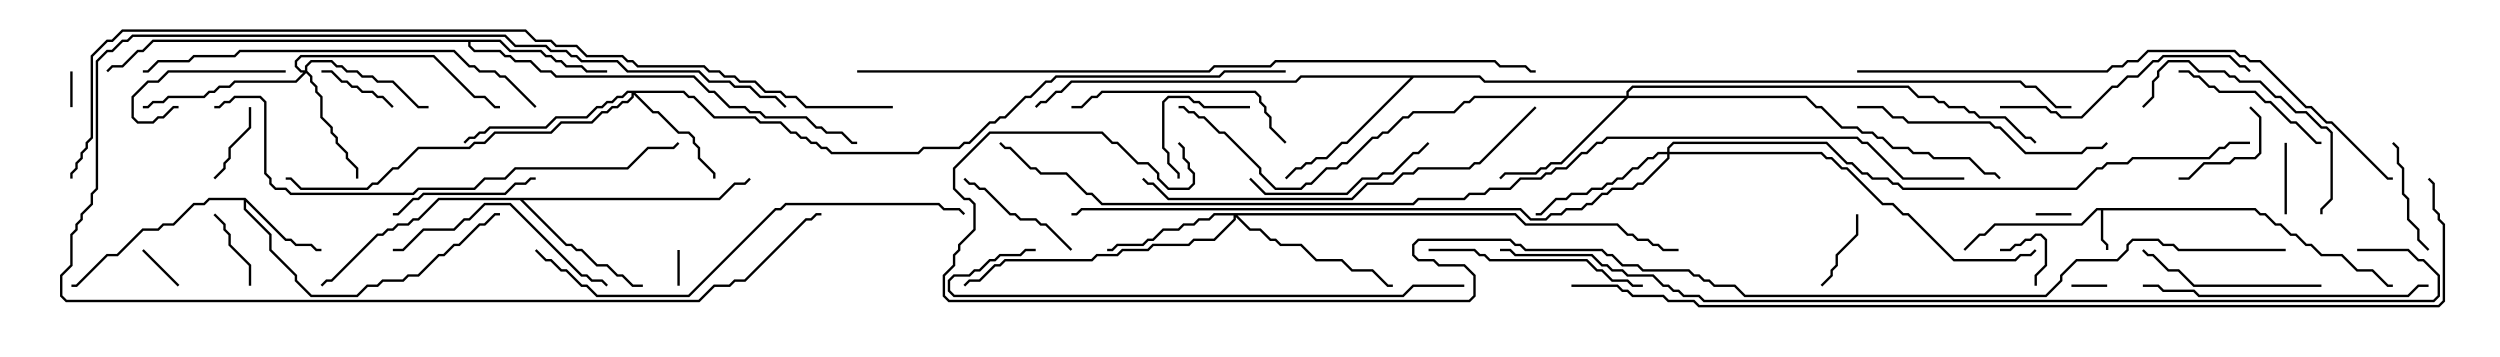 <svg version="1.1" width="105" height="15" xmlns="http://www.w3.org/2000/svg"><path d="M94.735,8.736L94.949,8.95L95.164,8.95L95.592,9.379L95.806,9.379L96.235,9.807L96.449,9.807L96.878,10.236L97.092,10.236L97.521,10.664L98.378,10.664L99.021,11.307L99.664,11.307L100.306,11.95L100.5,11.95L100.5,12.05L100.265,12.05L99.622,11.407L98.979,11.407L98.336,10.764L97.479,10.764L97.051,10.336L96.836,10.336L96.408,9.907L96.194,9.907L95.765,9.479L95.551,9.479L95.122,9.05L94.908,9.05L94.694,8.836L88.336,8.836L88.336,10.051L88.55,10.265L88.55,10.5L88.45,10.5L88.45,10.306L88.236,10.092L88.236,8.836L88.092,8.836L87.449,9.479L83.806,9.479L83.378,9.907L83.164,9.907L82.535,10.535L82.465,10.465L83.122,9.807L83.336,9.807L83.765,9.379L87.408,9.379L88.051,8.736z" stroke="none"/><path d="M10.306,8.307L12.021,10.021L12.235,10.021L12.449,10.236L13.092,10.236L13.306,10.45L13.5,10.45L13.5,10.55L13.265,10.55L13.051,10.336L12.408,10.336L12.194,10.121L11.979,10.121L10.336,8.478L10.336,8.765L11.407,9.836L11.407,10.479L12.479,11.551L12.479,11.765L13.092,12.379L14.979,12.379L15.408,11.95L15.836,11.95L16.051,11.736L16.908,11.736L17.122,11.521L17.551,11.521L18.408,10.664L18.622,10.664L19.051,10.236L19.265,10.236L20.122,9.379L20.336,9.379L20.765,8.95L21,8.95L21,9.05L20.806,9.05L20.378,9.479L20.164,9.479L19.306,10.336L19.092,10.336L18.664,10.764L18.449,10.764L17.592,11.621L17.164,11.621L16.949,11.836L16.092,11.836L15.878,12.05L15.449,12.05L15.021,12.479L13.051,12.479L12.379,11.806L12.379,11.592L11.307,10.521L11.307,9.878L10.236,8.806L10.236,8.407L8.806,8.407L8.592,8.621L8.164,8.621L7.306,9.479L6.878,9.479L6.664,9.693L6.021,9.693L4.949,10.764L4.521,10.764L3.235,12.05L3,12.05L3,11.95L3.194,11.95L4.479,10.664L4.908,10.664L5.979,9.593L6.622,9.593L6.836,9.379L7.265,9.379L8.122,8.521L8.551,8.521L8.765,8.307z" stroke="none"/><path d="M21.021,1.664L21.449,2.093L22.735,2.093L22.949,2.307L23.164,2.307L23.378,2.521L23.592,2.521L23.806,2.736L24.449,2.736L24.664,2.95L25.5,2.95L25.5,3.05L24.622,3.05L24.408,2.836L23.765,2.836L23.551,2.621L23.336,2.621L23.122,2.407L22.908,2.407L22.694,2.193L21.408,2.193L20.979,1.764L19.764,1.764L19.764,1.908L19.949,2.093L21.021,2.093L21.235,2.307L21.449,2.307L21.664,2.521L22.306,2.521L22.735,2.95L23.164,2.95L23.378,3.164L29.164,3.164L29.806,3.807L30.021,3.807L30.664,4.45L31.306,4.45L31.521,4.664L31.949,4.664L32.164,4.879L33.878,4.879L34.306,5.307L34.521,5.307L34.735,5.521L35.378,5.521L35.806,5.95L36,5.95L36,6.05L35.765,6.05L35.336,5.621L34.694,5.621L34.479,5.407L34.265,5.407L33.836,4.979L32.122,4.979L31.908,4.764L31.479,4.764L31.265,4.55L30.622,4.55L29.979,3.907L29.765,3.907L29.122,3.264L23.336,3.264L23.122,3.05L22.694,3.05L22.265,2.621L21.622,2.621L21.408,2.407L21.194,2.407L20.979,2.193L19.908,2.193L19.664,1.949L19.664,1.764L6.449,1.764L6.021,2.193L5.806,2.193L5.164,2.836L4.735,2.836L4.535,3.035L4.465,2.965L4.694,2.736L5.122,2.736L5.765,2.093L5.979,2.093L6.408,1.664z" stroke="none"/><path d="M30.194,8.307L30.836,7.664L31.265,7.664L31.465,7.465L31.535,7.535L31.306,7.764L30.878,7.764L30.235,8.407L21.978,8.407L23.806,10.236L24.021,10.236L24.235,10.45L24.449,10.45L25.092,11.093L25.521,11.093L25.949,11.521L26.164,11.521L26.592,11.95L27,11.95L27,12.05L26.551,12.05L26.122,11.621L25.908,11.621L25.479,11.193L25.051,11.193L24.408,10.55L24.194,10.55L23.979,10.336L23.765,10.336L21.836,8.407L18.449,8.407L17.592,9.264L17.378,9.264L17.164,9.479L16.735,9.479L16.521,9.693L16.306,9.693L16.092,9.907L15.878,9.907L13.949,11.836L13.735,11.836L13.535,12.035L13.465,11.965L13.694,11.736L13.908,11.736L15.836,9.807L16.051,9.807L16.265,9.593L16.479,9.593L16.694,9.379L17.122,9.379L17.336,9.164L17.551,9.164L18.408,8.307z" stroke="none"/><path d="M62.164,3.164L62.378,3.379L84.878,3.379L85.092,3.593L85.521,3.593L86.378,4.45L87,4.45L87,4.55L86.336,4.55L85.479,3.693L85.051,3.693L84.836,3.479L62.336,3.479L62.122,3.264L59.378,3.264L56.592,6.05L56.378,6.05L55.735,6.693L55.306,6.693L55.092,6.907L54.878,6.907L54.664,7.121L54.449,7.121L54.035,7.535L53.965,7.465L54.408,7.021L54.622,7.021L54.836,6.807L55.051,6.807L55.265,6.593L55.694,6.593L56.336,5.95L56.551,5.95L59.236,3.264L54.664,3.264L54.449,3.479L45.021,3.479L44.592,3.907L44.378,3.907L43.949,4.336L43.735,4.336L43.535,4.535L43.465,4.465L43.694,4.236L43.908,4.236L44.336,3.807L44.551,3.807L44.979,3.379L54.408,3.379L54.622,3.164z" stroke="none"/><path d="M12.807,2.95L12.807,2.765L13.051,2.521L13.949,2.521L14.164,2.736L14.378,2.736L14.592,2.95L15.021,2.95L15.235,3.164L15.664,3.164L15.878,3.379L16.521,3.379L17.592,4.45L18,4.45L18,4.55L17.551,4.55L16.479,3.479L15.836,3.479L15.622,3.264L15.194,3.264L14.979,3.05L14.551,3.05L14.336,2.836L14.122,2.836L13.908,2.621L13.092,2.621L12.907,2.806L12.907,2.979L13.121,3.194L13.121,3.408L13.336,3.622L13.336,3.836L13.55,4.051L13.55,4.908L13.979,5.336L13.979,5.551L14.193,5.765L14.193,5.979L14.621,6.408L14.621,6.622L15.05,7.051L15.05,7.5L14.95,7.5L14.95,7.092L14.521,6.664L14.521,6.449L14.093,6.021L14.093,5.806L13.879,5.592L13.879,5.378L13.45,4.949L13.45,4.092L13.236,3.878L13.236,3.664L13.021,3.449L13.021,3.235L12.857,3.071L12.449,3.479L9.878,3.479L9.664,3.693L9.235,3.693L9.021,3.907L8.806,3.907L8.592,4.121L7.092,4.121L6.878,4.336L6.449,4.336L6.235,4.55L6,4.55L6,4.45L6.194,4.45L6.408,4.236L6.836,4.236L7.051,4.021L8.551,4.021L8.765,3.807L8.979,3.807L9.194,3.593L9.622,3.593L9.836,3.379L12.408,3.379L12.736,3.05L12.622,3.05L12.379,2.806L12.379,2.551L12.622,2.307L18.235,2.307L19.949,4.021L20.378,4.021L20.806,4.45L21,4.45L21,4.55L20.765,4.55L20.336,4.121L19.908,4.121L18.194,2.407L12.664,2.407L12.479,2.592L12.479,2.765L12.664,2.95z" stroke="none"/><path d="M28.735,3.807L28.949,4.021L29.164,4.021L30.021,4.879L31.735,4.879L31.949,5.093L32.806,5.093L33.235,5.521L33.449,5.521L33.664,5.736L33.878,5.736L34.092,5.95L34.306,5.95L34.521,6.164L34.735,6.164L34.949,6.379L38.551,6.379L38.765,6.164L40.265,6.164L40.479,5.95L40.694,5.95L41.551,5.093L41.765,5.093L41.979,4.879L42.194,4.879L43.051,4.021L43.265,4.021L43.908,3.379L44.122,3.379L44.336,3.164L51.194,3.164L51.408,2.95L54,2.95L54,3.05L51.449,3.05L51.235,3.264L44.378,3.264L44.164,3.479L43.949,3.479L43.306,4.121L43.092,4.121L42.235,4.979L42.021,4.979L41.806,5.193L41.592,5.193L40.735,6.05L40.521,6.05L40.306,6.264L38.806,6.264L38.592,6.479L34.908,6.479L34.694,6.264L34.479,6.264L34.265,6.05L34.051,6.05L33.836,5.836L33.622,5.836L33.408,5.621L33.194,5.621L32.765,5.193L31.908,5.193L31.694,4.979L29.979,4.979L29.122,4.121L28.908,4.121L28.694,3.907L26.692,3.907L27.449,4.664L27.664,4.664L28.521,5.521L28.949,5.521L29.193,5.765L29.193,5.979L29.407,6.194L29.407,6.622L30.05,7.265L30.05,7.5L29.95,7.5L29.95,7.306L29.307,6.664L29.307,6.235L29.093,6.021L29.093,5.806L28.908,5.621L28.479,5.621L27.622,4.764L27.408,4.764L26.621,3.978L26.621,4.092L26.378,4.336L26.164,4.336L25.949,4.55L25.735,4.55L25.521,4.764L25.306,4.764L24.878,5.193L23.592,5.193L23.164,5.621L20.806,5.621L20.378,6.05L19.949,6.05L19.735,6.264L17.592,6.264L16.735,7.121L16.521,7.121L15.878,7.764L15.664,7.764L15.449,7.979L12.622,7.979L12.194,7.55L12,7.55L12,7.45L12.235,7.45L12.664,7.879L15.408,7.879L15.622,7.664L15.836,7.664L16.479,7.021L16.694,7.021L17.551,6.164L19.694,6.164L19.908,5.95L20.336,5.95L20.765,5.521L23.122,5.521L23.551,5.093L24.836,5.093L25.265,4.664L25.479,4.664L25.694,4.45L25.908,4.45L26.122,4.236L26.336,4.236L26.521,4.051L26.521,3.907L26.378,3.907L26.164,4.121L25.949,4.121L25.735,4.336L25.521,4.336L25.306,4.55L25.092,4.55L24.664,4.979L23.378,4.979L22.949,5.407L20.592,5.407L20.378,5.621L20.164,5.621L19.949,5.836L19.735,5.836L19.535,6.035L19.465,5.965L19.694,5.736L19.908,5.736L20.122,5.521L20.336,5.521L20.551,5.307L22.908,5.307L23.336,4.879L24.622,4.879L25.051,4.45L25.265,4.45L25.479,4.236L25.694,4.236L25.908,4.021L26.122,4.021L26.336,3.807z" stroke="none"/><path d="M63.664,8.95L64.092,9.379L67.949,9.379L68.378,9.807L68.592,9.807L68.806,10.021L69.235,10.021L69.449,10.236L69.664,10.236L69.878,10.45L70.5,10.45L70.5,10.55L69.836,10.55L69.622,10.336L69.408,10.336L69.194,10.121L68.765,10.121L68.551,9.907L68.336,9.907L67.908,9.479L64.051,9.479L63.622,9.05L51.978,9.05L52.521,9.593L52.949,9.593L53.378,10.021L53.592,10.021L53.806,10.236L54.664,10.236L55.306,10.879L56.378,10.879L56.806,11.307L57.664,11.307L58.306,11.95L58.5,11.95L58.5,12.05L58.265,12.05L57.622,11.407L56.765,11.407L56.336,10.979L55.265,10.979L54.622,10.336L53.765,10.336L53.551,10.121L53.336,10.121L52.908,9.693L52.479,9.693L51.907,9.121L51.907,9.235L51.021,10.121L50.164,10.121L49.949,10.336L48.449,10.336L48.235,10.55L47.164,10.55L46.949,10.764L46.092,10.764L45.878,10.979L42.235,10.979L42.021,11.193L41.806,11.193L41.164,11.836L40.735,11.836L40.535,12.035L40.465,11.965L40.694,11.736L41.122,11.736L41.765,11.093L41.979,11.093L42.194,10.879L45.836,10.879L46.051,10.664L46.908,10.664L47.122,10.45L48.194,10.45L48.408,10.236L49.908,10.236L50.122,10.021L50.979,10.021L51.807,9.194L51.807,9.05L51.021,9.05L50.806,9.264L50.378,9.264L50.164,9.479L49.735,9.479L49.521,9.693L48.878,9.693L48.449,10.121L48.235,10.121L48.021,10.336L46.949,10.336L46.735,10.55L46.5,10.55L46.5,10.45L46.694,10.45L46.908,10.236L47.979,10.236L48.194,10.021L48.408,10.021L48.836,9.593L49.479,9.593L49.694,9.379L50.122,9.379L50.336,9.164L50.765,9.164L50.979,8.95z" stroke="none"/><path d="M70.021,6.379L70.021,6.194L70.265,5.95L76.735,5.95L77.592,6.807L77.806,6.807L78.235,7.236L78.449,7.236L78.664,7.45L79.306,7.45L79.521,7.664L79.735,7.664L79.949,7.879L87.194,7.879L88.051,7.021L88.265,7.021L88.479,6.807L89.336,6.807L89.551,6.593L92.765,6.593L93.194,6.164L93.408,6.164L93.622,5.95L94.5,5.95L94.5,6.05L93.664,6.05L93.449,6.264L93.235,6.264L92.806,6.693L89.592,6.693L89.378,6.907L88.521,6.907L88.306,7.121L88.092,7.121L87.235,7.979L79.908,7.979L79.694,7.764L79.479,7.764L79.265,7.55L78.622,7.55L78.408,7.336L78.194,7.336L77.765,6.907L77.551,6.907L76.694,6.05L70.306,6.05L70.121,6.235L70.121,6.379L76.521,6.379L76.735,6.593L76.949,6.593L77.378,7.021L77.592,7.021L79.092,8.521L79.521,8.521L79.949,8.95L80.164,8.95L82.092,10.879L84.622,10.879L84.836,10.664L85.265,10.664L85.465,10.465L85.535,10.535L85.306,10.764L84.878,10.764L84.664,10.979L82.051,10.979L80.122,9.05L79.908,9.05L79.479,8.621L79.051,8.621L77.551,7.121L77.336,7.121L76.908,6.693L76.694,6.693L76.479,6.479L70.121,6.479L70.121,6.664L69.021,7.764L68.806,7.764L68.592,7.979L67.735,7.979L67.521,8.193L67.306,8.193L66.878,8.621L66.664,8.621L66.449,8.836L65.806,8.836L65.592,9.05L65.164,9.05L64.949,9.264L64.265,9.264L63.836,8.836L45.449,8.836L45.235,9.05L45,9.05L45,8.95L45.194,8.95L45.408,8.736L63.878,8.736L64.306,9.164L64.908,9.164L65.122,8.95L65.551,8.95L65.765,8.736L66.408,8.736L66.622,8.521L66.836,8.521L67.265,8.093L67.479,8.093L67.694,7.879L68.551,7.879L68.765,7.664L68.979,7.664L70.021,6.622L70.021,6.479L69.664,6.479L69.449,6.693L69.235,6.693L68.806,7.121L68.592,7.121L68.164,7.55L67.949,7.55L67.735,7.764L67.521,7.764L67.306,7.979L66.878,7.979L66.664,8.193L66.021,8.193L65.806,8.407L65.378,8.407L64.735,9.05L64.5,9.05L64.5,8.95L64.694,8.95L65.336,8.307L65.765,8.307L65.979,8.093L66.622,8.093L66.836,7.879L67.265,7.879L67.479,7.664L67.694,7.664L67.908,7.45L68.122,7.45L68.551,7.021L68.765,7.021L69.194,6.593L69.408,6.593L69.622,6.379z" stroke="none"/><path d="M68.307,4.021L68.307,3.836L68.551,3.593L80.164,3.593L80.592,4.021L81.235,4.021L81.449,4.236L81.664,4.236L81.878,4.45L82.521,4.45L82.735,4.664L82.949,4.664L83.164,4.879L84.235,4.879L85.092,5.736L85.306,5.736L85.535,5.965L85.465,6.035L85.265,5.836L85.051,5.836L84.194,4.979L83.122,4.979L82.908,4.764L82.694,4.764L82.479,4.55L81.836,4.55L81.622,4.336L81.408,4.336L81.194,4.121L80.551,4.121L80.122,3.693L68.592,3.693L68.407,3.878L68.407,4.021L75.878,4.021L76.306,4.45L76.521,4.45L77.378,5.307L78.021,5.307L78.235,5.521L78.664,5.521L78.878,5.736L79.092,5.736L79.521,6.164L80.164,6.164L80.378,6.379L81.021,6.379L81.235,6.593L82.735,6.593L83.378,7.236L83.806,7.236L84.035,7.465L83.965,7.535L83.765,7.336L83.336,7.336L82.694,6.693L81.194,6.693L80.979,6.479L80.336,6.479L80.122,6.264L79.479,6.264L79.051,5.836L78.836,5.836L78.622,5.621L78.194,5.621L77.979,5.407L77.336,5.407L76.479,4.55L76.265,4.55L75.836,4.121L68.378,4.121L65.592,6.907L65.164,6.907L64.949,7.121L64.735,7.121L64.521,7.336L63.235,7.336L63.035,7.535L62.965,7.465L63.194,7.236L64.479,7.236L64.694,7.021L64.908,7.021L65.122,6.807L65.551,6.807L68.236,4.121L61.949,4.121L61.735,4.336L61.521,4.336L61.092,4.764L59.378,4.764L59.164,4.979L58.949,4.979L58.306,5.621L58.092,5.621L57.878,5.836L57.664,5.836L56.592,6.907L56.378,6.907L56.164,7.121L55.735,7.121L55.092,7.764L54.878,7.764L54.664,7.979L53.551,7.979L52.879,7.306L52.879,7.092L51.408,5.621L51.194,5.621L50.551,4.979L50.336,4.979L50.122,4.764L49.908,4.764L49.694,4.55L49.5,4.55L49.5,4.45L49.735,4.45L49.949,4.664L50.164,4.664L50.378,4.879L50.592,4.879L51.235,5.521L51.449,5.521L52.979,7.051L52.979,7.265L53.592,7.879L54.622,7.879L54.836,7.664L55.051,7.664L55.694,7.021L56.122,7.021L56.336,6.807L56.551,6.807L57.622,5.736L57.836,5.736L58.051,5.521L58.265,5.521L58.908,4.879L59.122,4.879L59.336,4.664L61.051,4.664L61.479,4.236L61.694,4.236L61.908,4.021z" stroke="none"/><path d="M87,8.95L87,9.05L85.5,9.05L85.5,8.95z" stroke="none"/><path d="M88.5,11.95L88.5,12.05L87,12.05L87,11.95z" stroke="none"/><path d="M28.55,12L28.45,12L28.45,10.5L28.55,10.5z" stroke="none"/><path d="M3.05,4.5L2.95,4.5L2.95,3L3.05,3z" stroke="none"/><path d="M85.55,12L85.45,12L85.45,11.551L85.879,11.122L85.879,10.092L85.694,9.907L85.521,9.907L85.306,10.121L85.092,10.121L84.878,10.336L84.664,10.336L84.449,10.55L84,10.55L84,10.45L84.408,10.45L84.622,10.236L84.836,10.236L85.051,10.021L85.265,10.021L85.479,9.807L85.735,9.807L85.979,10.051L85.979,11.164L85.55,11.592z" stroke="none"/><path d="M7.535,11.965L7.465,12.035L5.965,10.535L6.035,10.465z" stroke="none"/><path d="M96.05,9L95.95,9L95.95,6L96.05,6z" stroke="none"/><path d="M77.95,9L78.05,9L78.05,9.878L77.193,10.735L77.193,11.164L76.979,11.378L76.979,11.592L76.535,12.035L76.465,11.965L76.879,11.551L76.879,11.336L77.093,11.122L77.093,10.694L77.95,9.836z" stroke="none"/><path d="M10.45,4.5L10.55,4.5L10.55,5.378L9.693,6.235L9.693,6.664L9.479,6.878L9.479,7.092L9.035,7.535L8.965,7.465L9.379,7.051L9.379,6.836L9.593,6.622L9.593,6.194L10.45,5.336z" stroke="none"/><path d="M10.55,12L10.45,12L10.45,11.164L9.593,10.306L9.593,9.878L9.379,9.664L9.379,9.449L8.965,9.035L9.035,8.965L9.479,9.408L9.479,9.622L9.693,9.836L9.693,10.265L10.55,11.122z" stroke="none"/><path d="M13.5,3.05L13.5,2.95L13.949,2.95L14.378,3.379L14.592,3.379L14.806,3.593L15.021,3.593L15.235,3.807L15.664,3.807L15.878,4.021L16.092,4.021L16.535,4.465L16.465,4.535L16.051,4.121L15.836,4.121L15.622,3.907L15.194,3.907L14.979,3.693L14.765,3.693L14.551,3.479L14.336,3.479L13.908,3.05z" stroke="none"/><path d="M94.465,4.535L94.535,4.465L94.979,4.908L94.979,6.449L94.735,6.693L93.878,6.693L93.664,6.907L92.592,6.907L91.949,7.55L91.5,7.55L91.5,7.45L91.908,7.45L92.551,6.807L93.622,6.807L93.836,6.593L94.694,6.593L94.879,6.408L94.879,4.949z" stroke="none"/><path d="M52.5,4.45L52.5,4.55L50.551,4.55L50.336,4.336L50.122,4.336L49.908,4.121L49.092,4.121L48.907,4.306L48.907,6.194L49.121,6.408L49.121,6.836L49.55,7.265L49.55,7.5L49.45,7.5L49.45,7.306L49.021,6.878L49.021,6.449L48.807,6.235L48.807,4.265L49.051,4.021L49.949,4.021L50.164,4.236L50.378,4.236L50.592,4.45z" stroke="none"/><path d="M33.035,4.465L32.965,4.535L32.551,4.121L31.908,4.121L31.479,3.693L30.836,3.693L30.622,3.479L29.765,3.479L29.336,3.05L26.336,3.05L25.908,2.621L24.408,2.621L24.194,2.407L23.979,2.407L23.765,2.193L23.122,2.193L22.908,1.979L21.622,1.979L21.194,1.55L5.592,1.55L5.378,1.764L5.164,1.764L4.735,2.193L4.521,2.193L4.121,2.592L4.121,7.949L3.907,8.164L3.907,8.592L3.479,9.021L3.479,9.235L3.264,9.449L3.264,9.664L3.05,9.878L3.05,11.164L2.621,11.592L2.621,12.408L2.806,12.593L29.336,12.593L29.979,11.95L30.622,11.95L30.836,11.736L31.265,11.736L33.836,9.164L34.051,9.164L34.265,8.95L34.5,8.95L34.5,9.05L34.306,9.05L34.092,9.264L33.878,9.264L31.306,11.836L30.878,11.836L30.664,12.05L30.021,12.05L29.378,12.693L2.765,12.693L2.521,12.449L2.521,11.551L2.95,11.122L2.95,9.836L3.164,9.622L3.164,9.408L3.379,9.194L3.379,8.979L3.807,8.551L3.807,8.122L4.021,7.908L4.021,2.551L4.479,2.093L4.694,2.093L5.122,1.664L5.336,1.664L5.551,1.45L21.235,1.45L21.664,1.879L22.949,1.879L23.164,2.093L23.806,2.093L24.021,2.307L24.235,2.307L24.449,2.521L25.949,2.521L26.378,2.95L29.378,2.95L29.806,3.379L30.664,3.379L30.878,3.593L31.521,3.593L31.949,4.021L32.592,4.021z" stroke="none"/><path d="M12,2.95L12,3.05L7.092,3.05L6.664,3.479L6.235,3.479L5.621,4.092L5.621,4.908L5.806,5.093L6.408,5.093L6.622,4.879L6.836,4.879L7.265,4.45L7.5,4.45L7.5,4.55L7.306,4.55L6.878,4.979L6.664,4.979L6.449,5.193L5.765,5.193L5.521,4.949L5.521,4.051L6.194,3.379L6.622,3.379L7.051,2.95z" stroke="none"/><path d="M102.035,10.465L101.965,10.535L101.521,10.092L101.521,9.664L101.093,9.235L101.093,8.378L100.879,8.164L100.879,7.092L100.664,6.878L100.664,6.235L100.465,6.035L100.535,5.965L100.764,6.194L100.764,6.836L100.979,7.051L100.979,8.122L101.193,8.336L101.193,9.194L101.621,9.622L101.621,10.051z" stroke="none"/><path d="M40.465,7.535L40.535,7.465L40.735,7.664L40.949,7.664L41.164,7.879L41.378,7.879L42.449,8.95L42.664,8.95L42.878,9.164L43.521,9.164L43.735,9.379L43.949,9.379L45.035,10.465L44.965,10.535L43.908,9.479L43.694,9.479L43.479,9.264L42.836,9.264L42.622,9.05L42.408,9.05L41.336,7.979L41.122,7.979L40.908,7.764L40.694,7.764z" stroke="none"/><path d="M16.5,9.05L16.5,8.95L16.694,8.95L17.336,8.307L17.551,8.307L17.765,8.093L21.194,8.093L21.622,7.664L22.051,7.664L22.265,7.45L22.5,7.45L22.5,7.55L22.306,7.55L22.092,7.764L21.664,7.764L21.235,8.193L17.806,8.193L17.592,8.407L17.378,8.407L16.735,9.05z" stroke="none"/><path d="M91.5,3.05L91.5,2.95L91.949,2.95L92.164,3.164L92.378,3.164L92.806,3.593L93.021,3.593L93.235,3.807L94.735,3.807L95.164,4.236L95.378,4.236L96.235,5.093L96.449,5.093L97.306,5.95L97.5,5.95L97.5,6.05L97.265,6.05L96.408,5.193L96.194,5.193L95.336,4.336L95.122,4.336L94.694,3.907L93.194,3.907L92.979,3.693L92.765,3.693L92.336,3.264L92.122,3.264L91.908,3.05z" stroke="none"/><path d="M97.5,11.95L97.5,12.05L92.122,12.05L91.479,11.407L91.051,11.407L90.408,10.764L90.194,10.764L89.965,10.535L90.035,10.465L90.235,10.664L90.449,10.664L91.092,11.307L91.521,11.307L92.164,11.95z" stroke="none"/><path d="M52.465,7.535L52.535,7.465L53.164,8.093L56.551,8.093L57.194,7.45L57.836,7.45L58.051,7.236L58.479,7.236L59.336,6.379L59.551,6.379L59.965,5.965L60.035,6.035L59.592,6.479L59.378,6.479L58.521,7.336L58.092,7.336L57.878,7.55L57.235,7.55L56.592,8.193L53.122,8.193z" stroke="none"/><path d="M90.035,4.535L89.965,4.465L90.379,4.051L90.379,3.408L90.593,3.194L90.593,2.979L91.051,2.521L91.949,2.521L92.378,2.95L93.449,2.95L93.664,3.164L93.878,3.164L94.092,3.379L94.949,3.379L95.592,4.021L95.806,4.021L96.449,4.664L96.878,4.664L97.521,5.307L97.735,5.307L97.979,5.551L97.979,8.378L97.55,8.806L97.55,9L97.45,9L97.45,8.765L97.879,8.336L97.879,5.592L97.694,5.407L97.479,5.407L96.836,4.764L96.408,4.764L95.765,4.121L95.551,4.121L94.908,3.479L94.051,3.479L93.836,3.264L93.622,3.264L93.408,3.05L92.336,3.05L91.908,2.621L91.092,2.621L90.693,3.021L90.693,3.235L90.479,3.449L90.479,4.092z" stroke="none"/><path d="M16.5,10.55L16.5,10.45L16.908,10.45L17.765,9.593L19.051,9.593L19.479,9.164L19.694,9.164L20.336,8.521L21.449,8.521L24.449,11.521L24.664,11.521L24.878,11.736L25.306,11.736L25.535,11.965L25.465,12.035L25.265,11.836L24.836,11.836L24.622,11.621L24.408,11.621L21.408,8.621L20.378,8.621L19.735,9.264L19.521,9.264L19.092,9.693L17.806,9.693L16.949,10.55z" stroke="none"/><path d="M54.035,5.965L53.965,6.035L53.307,5.378L53.307,4.949L53.093,4.735L53.093,4.521L52.879,4.306L52.879,4.092L52.694,3.907L46.306,3.907L46.092,4.121L45.878,4.121L45.449,4.55L45,4.55L45,4.45L45.408,4.45L45.836,4.021L46.051,4.021L46.265,3.807L52.735,3.807L52.979,4.051L52.979,4.265L53.193,4.479L53.193,4.694L53.407,4.908L53.407,5.336z" stroke="none"/><path d="M60,10.55L60,10.45L61.949,10.45L62.164,10.664L62.378,10.664L62.592,10.879L66.664,10.879L67.092,11.307L67.306,11.307L67.735,11.736L68.378,11.736L68.592,11.95L69,11.95L69,12.05L68.551,12.05L68.336,11.836L67.694,11.836L67.265,11.407L67.051,11.407L66.622,10.979L62.551,10.979L62.336,10.764L62.122,10.764L61.908,10.55z" stroke="none"/><path d="M78,4.55L78,4.45L79.092,4.45L79.521,4.879L79.949,4.879L80.164,5.093L83.592,5.093L83.806,5.307L84.021,5.307L85.092,6.379L87.408,6.379L87.622,6.164L88.265,6.164L88.465,5.965L88.535,6.035L88.306,6.264L87.664,6.264L87.449,6.479L85.051,6.479L83.979,5.407L83.765,5.407L83.551,5.193L80.122,5.193L79.908,4.979L79.479,4.979L79.051,4.55z" stroke="none"/><path d="M84,4.55L84,4.45L85.949,4.45L86.164,4.664L86.378,4.664L86.592,4.879L87.408,4.879L88.694,3.593L88.908,3.593L89.336,3.164L89.765,3.164L90.408,2.521L90.622,2.521L90.836,2.307L93.664,2.307L94.092,2.736L94.306,2.736L94.535,2.965L94.465,3.035L94.265,2.836L94.051,2.836L93.622,2.407L90.878,2.407L90.664,2.621L90.449,2.621L89.806,3.264L89.378,3.264L88.949,3.693L88.735,3.693L87.449,4.979L86.551,4.979L86.336,4.764L86.122,4.764L85.908,4.55z" stroke="none"/><path d="M102,11.95L102,12.05L101.592,12.05L101.164,12.479L92.336,12.479L92.122,12.264L90.836,12.264L90.622,12.05L90,12.05L90,11.95L90.664,11.95L90.878,12.164L92.164,12.164L92.378,12.379L101.122,12.379L101.551,11.95z" stroke="none"/><path d="M22.535,4.465L22.465,4.535L21.194,3.264L20.979,3.264L20.765,3.05L20.122,3.05L19.908,2.836L19.694,2.836L19.051,2.193L10.092,2.193L9.878,2.407L8.164,2.407L7.949,2.621L6.664,2.621L6.235,3.05L6,3.05L6,2.95L6.194,2.95L6.622,2.521L7.908,2.521L8.122,2.307L9.836,2.307L10.051,2.093L19.092,2.093L19.735,2.736L19.949,2.736L20.164,2.95L20.806,2.95L21.021,3.164L21.235,3.164z" stroke="none"/><path d="M64.465,4.465L64.535,4.535L62.164,6.907L61.949,6.907L61.735,7.121L59.592,7.121L59.378,7.336L58.949,7.336L58.521,7.764L57.449,7.764L56.806,8.407L49.051,8.407L48.408,7.764L48.194,7.764L47.965,7.535L48.035,7.465L48.235,7.664L48.449,7.664L49.092,8.307L56.765,8.307L57.408,7.664L58.479,7.664L58.908,7.236L59.336,7.236L59.551,7.021L61.694,7.021L61.908,6.807L62.122,6.807z" stroke="none"/><path d="M22.465,10.535L22.535,10.465L22.949,10.879L23.164,10.879L23.592,11.307L23.806,11.307L24.449,11.95L24.664,11.95L25.092,12.379L28.908,12.379L32.551,8.736L32.765,8.736L32.979,8.521L39.449,8.521L39.664,8.736L40.306,8.736L40.535,8.965L40.465,9.035L40.265,8.836L39.622,8.836L39.408,8.621L33.021,8.621L32.806,8.836L32.592,8.836L28.949,12.479L25.051,12.479L24.622,12.05L24.408,12.05L23.765,11.407L23.551,11.407L23.122,10.979L22.908,10.979z" stroke="none"/><path d="M61.5,11.95L61.5,12.05L59.378,12.05L58.949,12.479L40.051,12.479L39.807,12.235L39.807,11.765L40.051,11.521L40.694,11.521L40.908,11.307L41.122,11.307L41.551,10.879L41.765,10.879L41.979,10.664L42.836,10.664L43.051,10.45L43.5,10.45L43.5,10.55L43.092,10.55L42.878,10.764L42.021,10.764L41.806,10.979L41.592,10.979L41.164,11.407L40.949,11.407L40.735,11.621L40.092,11.621L39.907,11.806L39.907,12.194L40.092,12.379L58.908,12.379L59.336,11.95z" stroke="none"/><path d="M9,4.55L9,4.45L9.194,4.45L9.408,4.236L9.622,4.236L9.836,4.021L10.949,4.021L11.193,4.265L11.193,7.265L11.407,7.479L11.407,7.694L11.592,7.879L12.021,7.879L12.235,8.093L17.336,8.093L17.551,7.879L19.908,7.879L20.336,7.45L21.194,7.45L21.622,7.021L26.336,7.021L27.194,6.164L28.265,6.164L28.465,5.965L28.535,6.035L28.306,6.264L27.235,6.264L26.378,7.121L21.664,7.121L21.235,7.55L20.378,7.55L19.949,7.979L17.592,7.979L17.378,8.193L12.194,8.193L11.979,7.979L11.551,7.979L11.307,7.735L11.307,7.521L11.093,7.306L11.093,4.306L10.908,4.121L9.878,4.121L9.664,4.336L9.449,4.336L9.235,4.55z" stroke="none"/><path d="M78,3.05L78,2.95L88.479,2.95L88.694,2.736L89.122,2.736L89.336,2.521L89.765,2.521L90.194,2.093L93.878,2.093L94.092,2.307L94.306,2.307L94.521,2.521L94.949,2.521L96.878,4.45L97.092,4.45L97.735,5.093L97.949,5.093L100.306,7.45L100.5,7.45L100.5,7.55L100.265,7.55L97.908,5.193L97.694,5.193L97.051,4.55L96.836,4.55L94.908,2.621L94.479,2.621L94.265,2.407L94.051,2.407L93.836,2.193L90.235,2.193L89.806,2.621L89.378,2.621L89.164,2.836L88.735,2.836L88.521,3.05z" stroke="none"/><path d="M36,3.05L36,2.95L50.765,2.95L50.979,2.736L53.336,2.736L53.551,2.521L62.806,2.521L63.021,2.736L64.092,2.736L64.306,2.95L64.5,2.95L64.5,3.05L64.265,3.05L64.051,2.836L62.979,2.836L62.765,2.621L53.592,2.621L53.378,2.836L51.021,2.836L50.806,3.05z" stroke="none"/><path d="M37.5,4.45L37.5,4.55L33.836,4.55L33.408,4.121L32.979,4.121L32.765,3.907L32.122,3.907L31.694,3.479L31.051,3.479L30.836,3.264L30.408,3.264L30.194,3.05L29.765,3.05L29.551,2.836L26.765,2.836L26.551,2.621L26.336,2.621L26.122,2.407L24.622,2.407L24.194,1.979L23.336,1.979L23.122,1.764L22.479,1.764L22.051,1.336L5.164,1.336L4.735,1.764L4.521,1.764L3.907,2.378L3.907,5.806L3.693,6.021L3.693,6.235L3.479,6.449L3.479,6.664L3.264,6.878L3.264,7.092L3.05,7.306L3.05,7.5L2.95,7.5L2.95,7.265L3.164,7.051L3.164,6.836L3.379,6.622L3.379,6.408L3.593,6.194L3.593,5.979L3.807,5.765L3.807,2.336L4.479,1.664L4.694,1.664L5.122,1.236L22.092,1.236L22.521,1.664L23.164,1.664L23.378,1.879L24.235,1.879L24.664,2.307L26.164,2.307L26.378,2.521L26.592,2.521L26.806,2.736L29.592,2.736L29.806,2.95L30.235,2.95L30.449,3.164L30.878,3.164L31.092,3.379L31.735,3.379L32.164,3.807L32.806,3.807L33.021,4.021L33.449,4.021L33.878,4.45z" stroke="none"/><path d="M99,10.55L99,10.45L101.164,10.45L101.592,10.879L101.806,10.879L102.479,11.551L102.479,12.449L102.235,12.693L71.551,12.693L71.336,12.479L70.694,12.479L70.479,12.264L70.265,12.264L70.051,12.05L69.836,12.05L69.408,11.621L68.336,11.621L68.122,11.407L67.694,11.407L67.479,11.193L67.265,11.193L66.836,10.764L63.622,10.764L63.408,10.55L63,10.55L63,10.45L63.449,10.45L63.664,10.664L66.878,10.664L67.306,11.093L67.521,11.093L67.735,11.307L68.164,11.307L68.378,11.521L69.449,11.521L69.878,11.95L70.092,11.95L70.306,12.164L70.521,12.164L70.735,12.379L71.378,12.379L71.592,12.593L102.194,12.593L102.379,12.408L102.379,11.592L101.765,10.979L101.551,10.979L101.122,10.55z" stroke="none"/><path d="M66,12.05L66,11.95L67.949,11.95L68.164,12.164L68.378,12.164L68.592,12.379L69.878,12.379L70.092,12.593L71.164,12.593L71.378,12.807L102.408,12.807L102.593,12.622L102.593,9.449L102.379,9.235L102.379,9.021L102.164,8.806L102.164,7.735L101.965,7.535L102.035,7.465L102.264,7.694L102.264,8.765L102.479,8.979L102.479,9.194L102.693,9.408L102.693,12.664L102.449,12.907L71.336,12.907L71.122,12.693L70.051,12.693L69.836,12.479L68.551,12.479L68.336,12.264L68.122,12.264L67.908,12.05z" stroke="none"/><path d="M82.5,7.45L82.5,7.55L79.908,7.55L78.408,6.05L78.194,6.05L77.979,5.836L67.521,5.836L67.306,6.05L67.092,6.05L66.664,6.479L66.449,6.479L65.806,7.121L65.378,7.121L65.164,7.336L64.949,7.336L64.735,7.55L63.878,7.55L63.449,7.979L62.592,7.979L62.378,8.193L61.735,8.193L61.521,8.407L59.592,8.407L59.378,8.621L46.265,8.621L45.836,8.193L45.622,8.193L44.765,7.336L43.694,7.336L43.479,7.121L43.265,7.121L42.408,6.264L42.194,6.264L41.965,6.035L42.035,5.965L42.235,6.164L42.449,6.164L43.306,7.021L43.521,7.021L43.735,7.236L44.806,7.236L45.664,8.093L45.878,8.093L46.306,8.521L59.336,8.521L59.551,8.307L61.479,8.307L61.694,8.093L62.336,8.093L62.551,7.879L63.408,7.879L63.836,7.45L64.694,7.45L64.908,7.236L65.122,7.236L65.336,7.021L65.765,7.021L66.408,6.379L66.622,6.379L67.051,5.95L67.265,5.95L67.479,5.736L78.021,5.736L78.235,5.95L78.449,5.95L79.949,7.45z" stroke="none"/><path d="M96,10.45L96,10.55L91.479,10.55L91.265,10.336L90.836,10.336L90.622,10.121L89.592,10.121L89.407,10.306L89.407,10.521L88.949,10.979L87.235,10.979L86.621,11.592L86.621,11.806L85.949,12.479L73.265,12.479L72.836,12.05L71.979,12.05L71.765,11.836L71.551,11.836L71.336,11.621L71.122,11.621L70.908,11.407L68.979,11.407L68.765,11.193L68.122,11.193L67.694,10.764L67.479,10.764L67.265,10.55L64.051,10.55L63.836,10.336L63.622,10.336L63.408,10.121L59.592,10.121L59.407,10.306L59.407,10.694L59.592,10.879L60.235,10.879L60.449,11.093L61.521,11.093L61.979,11.551L61.979,12.449L61.735,12.693L39.836,12.693L39.593,12.449L39.593,11.551L40.021,11.122L40.021,10.694L40.236,10.479L40.236,10.265L40.879,9.622L40.879,8.592L40.694,8.407L40.479,8.407L40.021,7.949L40.021,7.051L41.551,5.521L46.306,5.521L46.735,5.95L46.949,5.95L47.806,6.807L48.235,6.807L48.693,7.265L48.693,7.479L49.092,7.879L49.908,7.879L50.093,7.694L50.093,7.306L49.879,7.092L49.879,6.878L49.664,6.664L49.664,6.235L49.465,6.035L49.535,5.965L49.764,6.194L49.764,6.622L49.979,6.836L49.979,7.051L50.193,7.265L50.193,7.735L49.949,7.979L49.051,7.979L48.593,7.521L48.593,7.306L48.194,6.907L47.765,6.907L46.908,6.05L46.694,6.05L46.265,5.621L41.592,5.621L40.121,7.092L40.121,7.908L40.521,8.307L40.735,8.307L40.979,8.551L40.979,9.664L40.336,10.306L40.336,10.521L40.121,10.735L40.121,11.164L39.693,11.592L39.693,12.408L39.878,12.593L61.694,12.593L61.879,12.408L61.879,11.592L61.479,11.193L60.408,11.193L60.194,10.979L59.551,10.979L59.307,10.735L59.307,10.265L59.551,10.021L63.449,10.021L63.664,10.236L63.878,10.236L64.092,10.45L67.306,10.45L67.521,10.664L67.735,10.664L68.164,11.093L68.806,11.093L69.021,11.307L70.949,11.307L71.164,11.521L71.378,11.521L71.592,11.736L71.806,11.736L72.021,11.95L72.878,11.95L73.306,12.379L85.908,12.379L86.521,11.765L86.521,11.551L87.194,10.879L88.908,10.879L89.307,10.479L89.307,10.265L89.551,10.021L90.664,10.021L90.878,10.236L91.306,10.236L91.521,10.45z" stroke="none"/></svg>